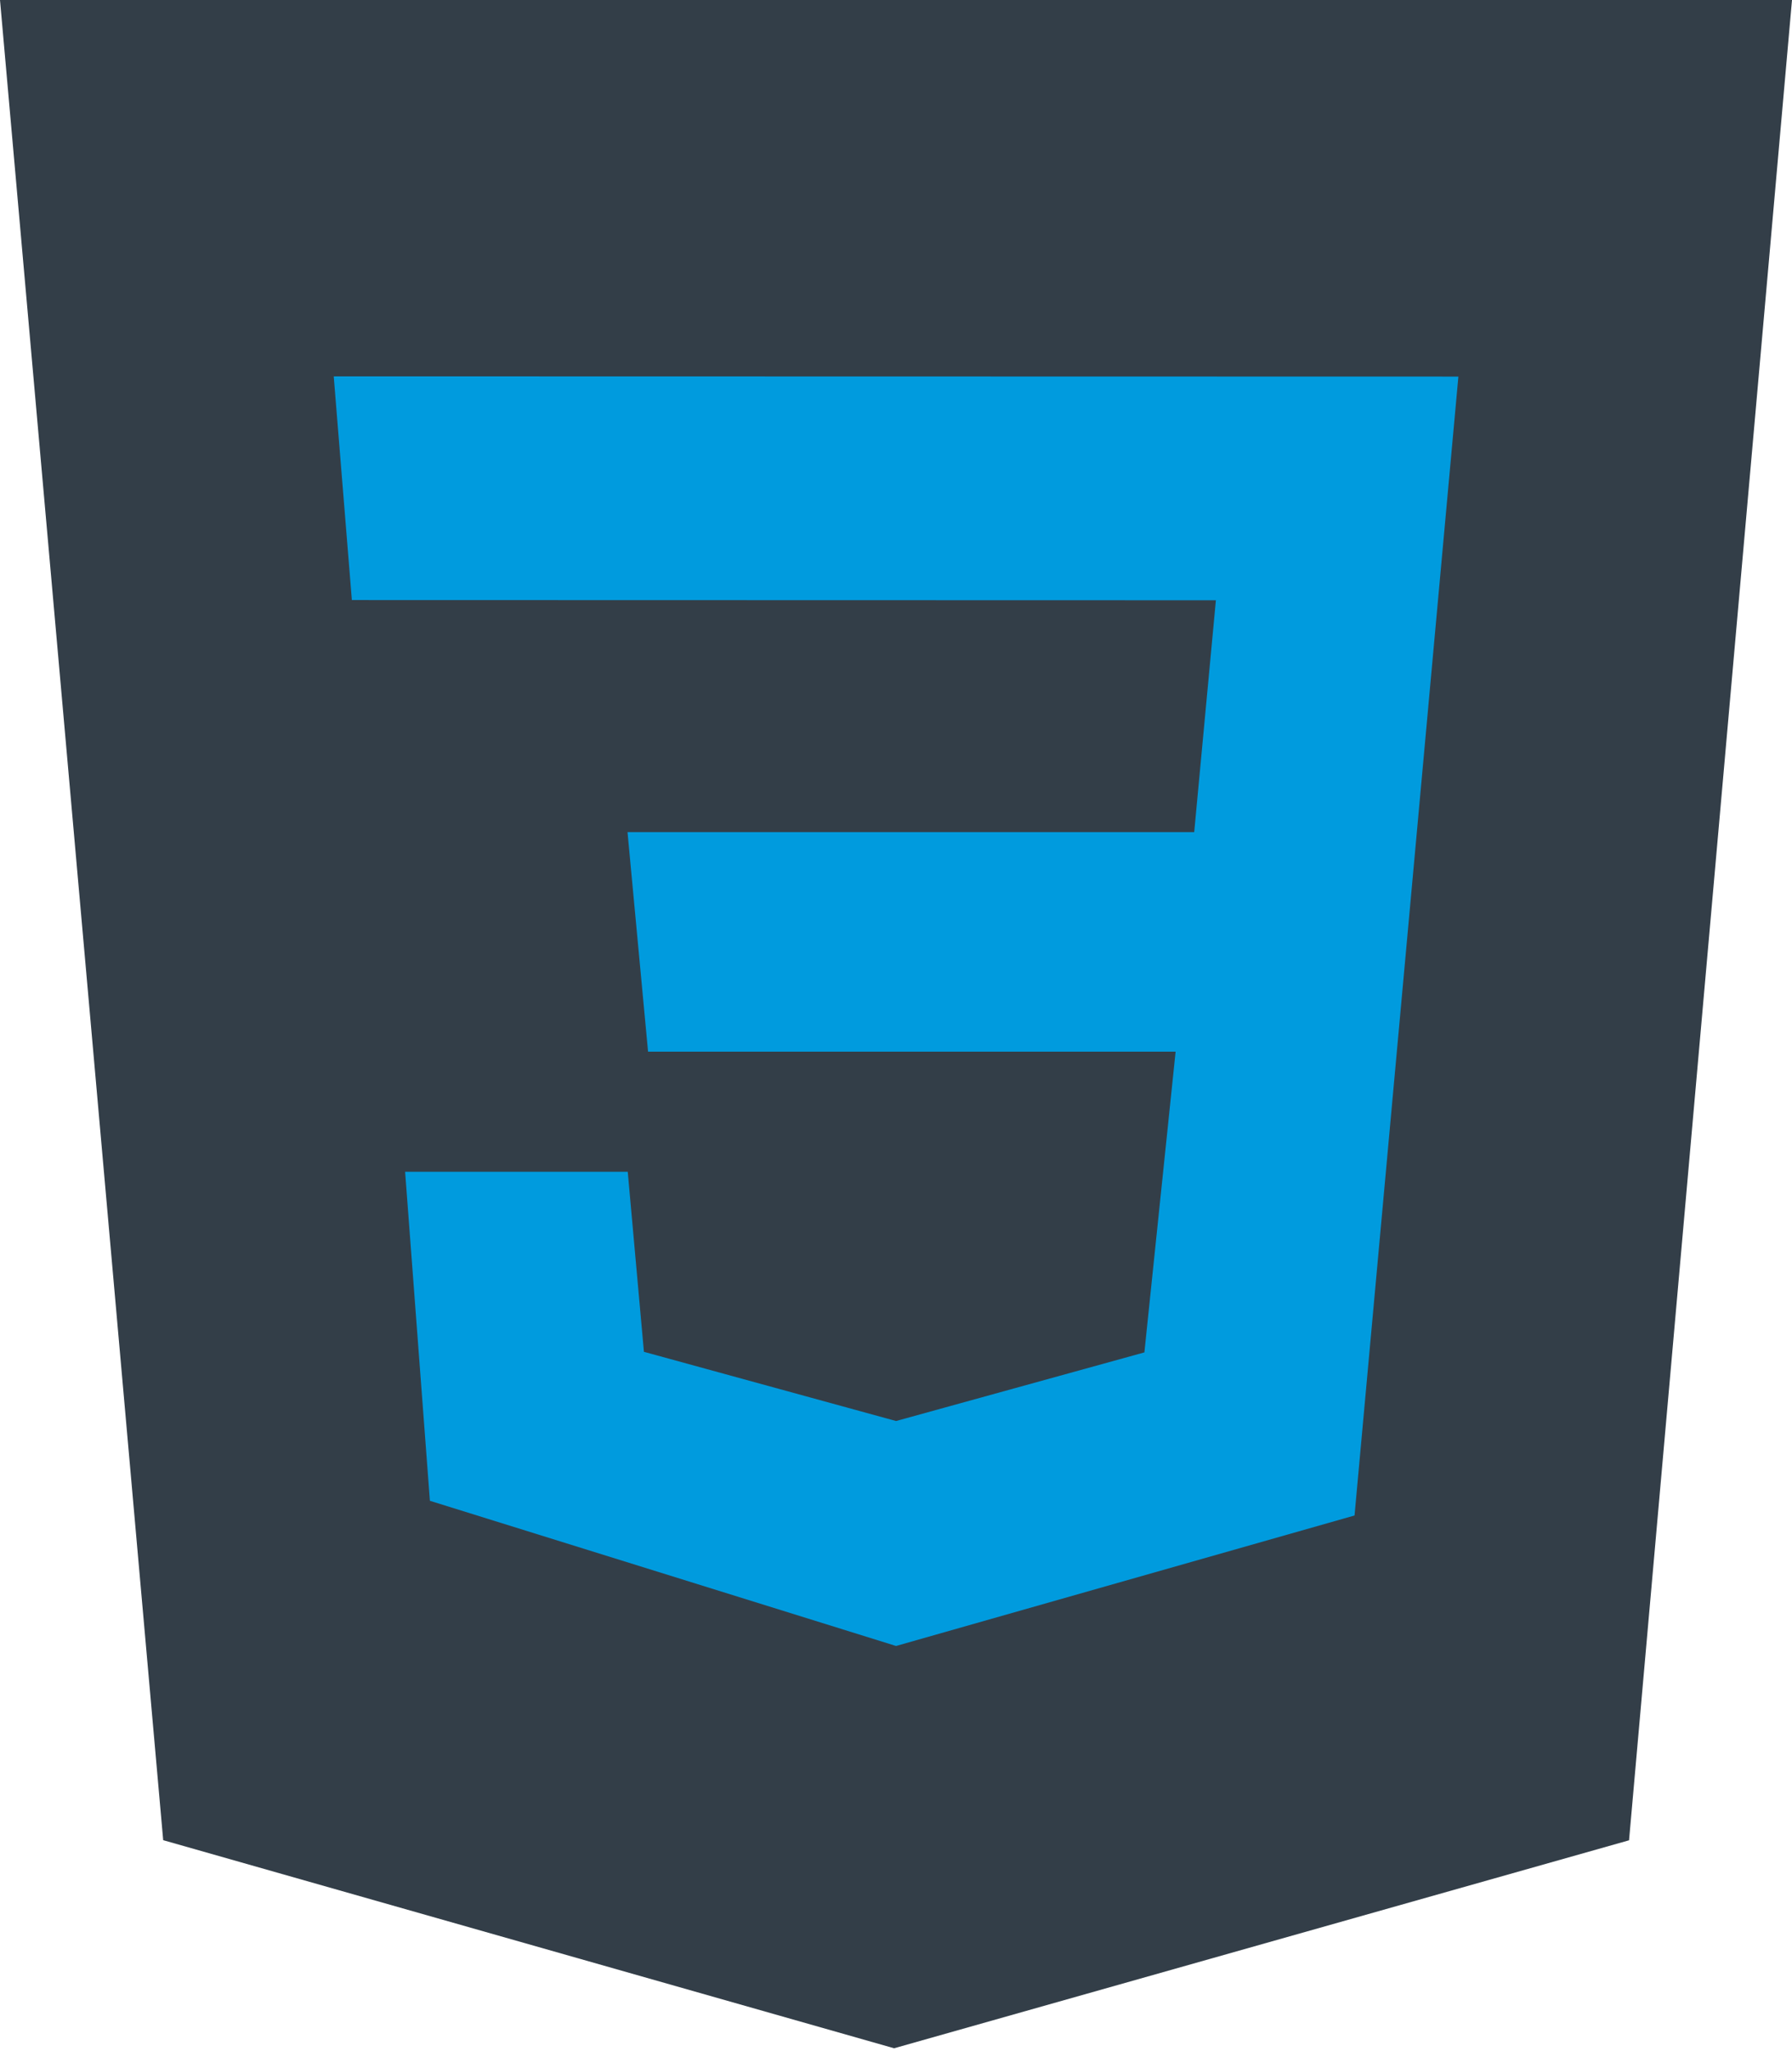 <svg width="90" height="103" viewBox="0 0 90 103" fill="none" xmlns="http://www.w3.org/2000/svg">
<path d="M14.5 83L10 13H79.5L75 60.5V83L61.5 88L14.5 83Z" fill="#009BDE"/>
<path d="M0 0H90L81.816 92.415L44.905 102.859L8.196 92.409L0 0ZM73.245 18.911L16.761 18.899L17.672 30.133L61.066 30.144L59.977 41.787H31.516L32.548 52.813H59.043L57.475 67.914L45.003 71.36L32.34 67.885L31.527 58.842H20.346L21.591 75.366L45.003 82.657L68.029 76.104L73.245 18.911Z" fill="#333E48"/>
</svg>
